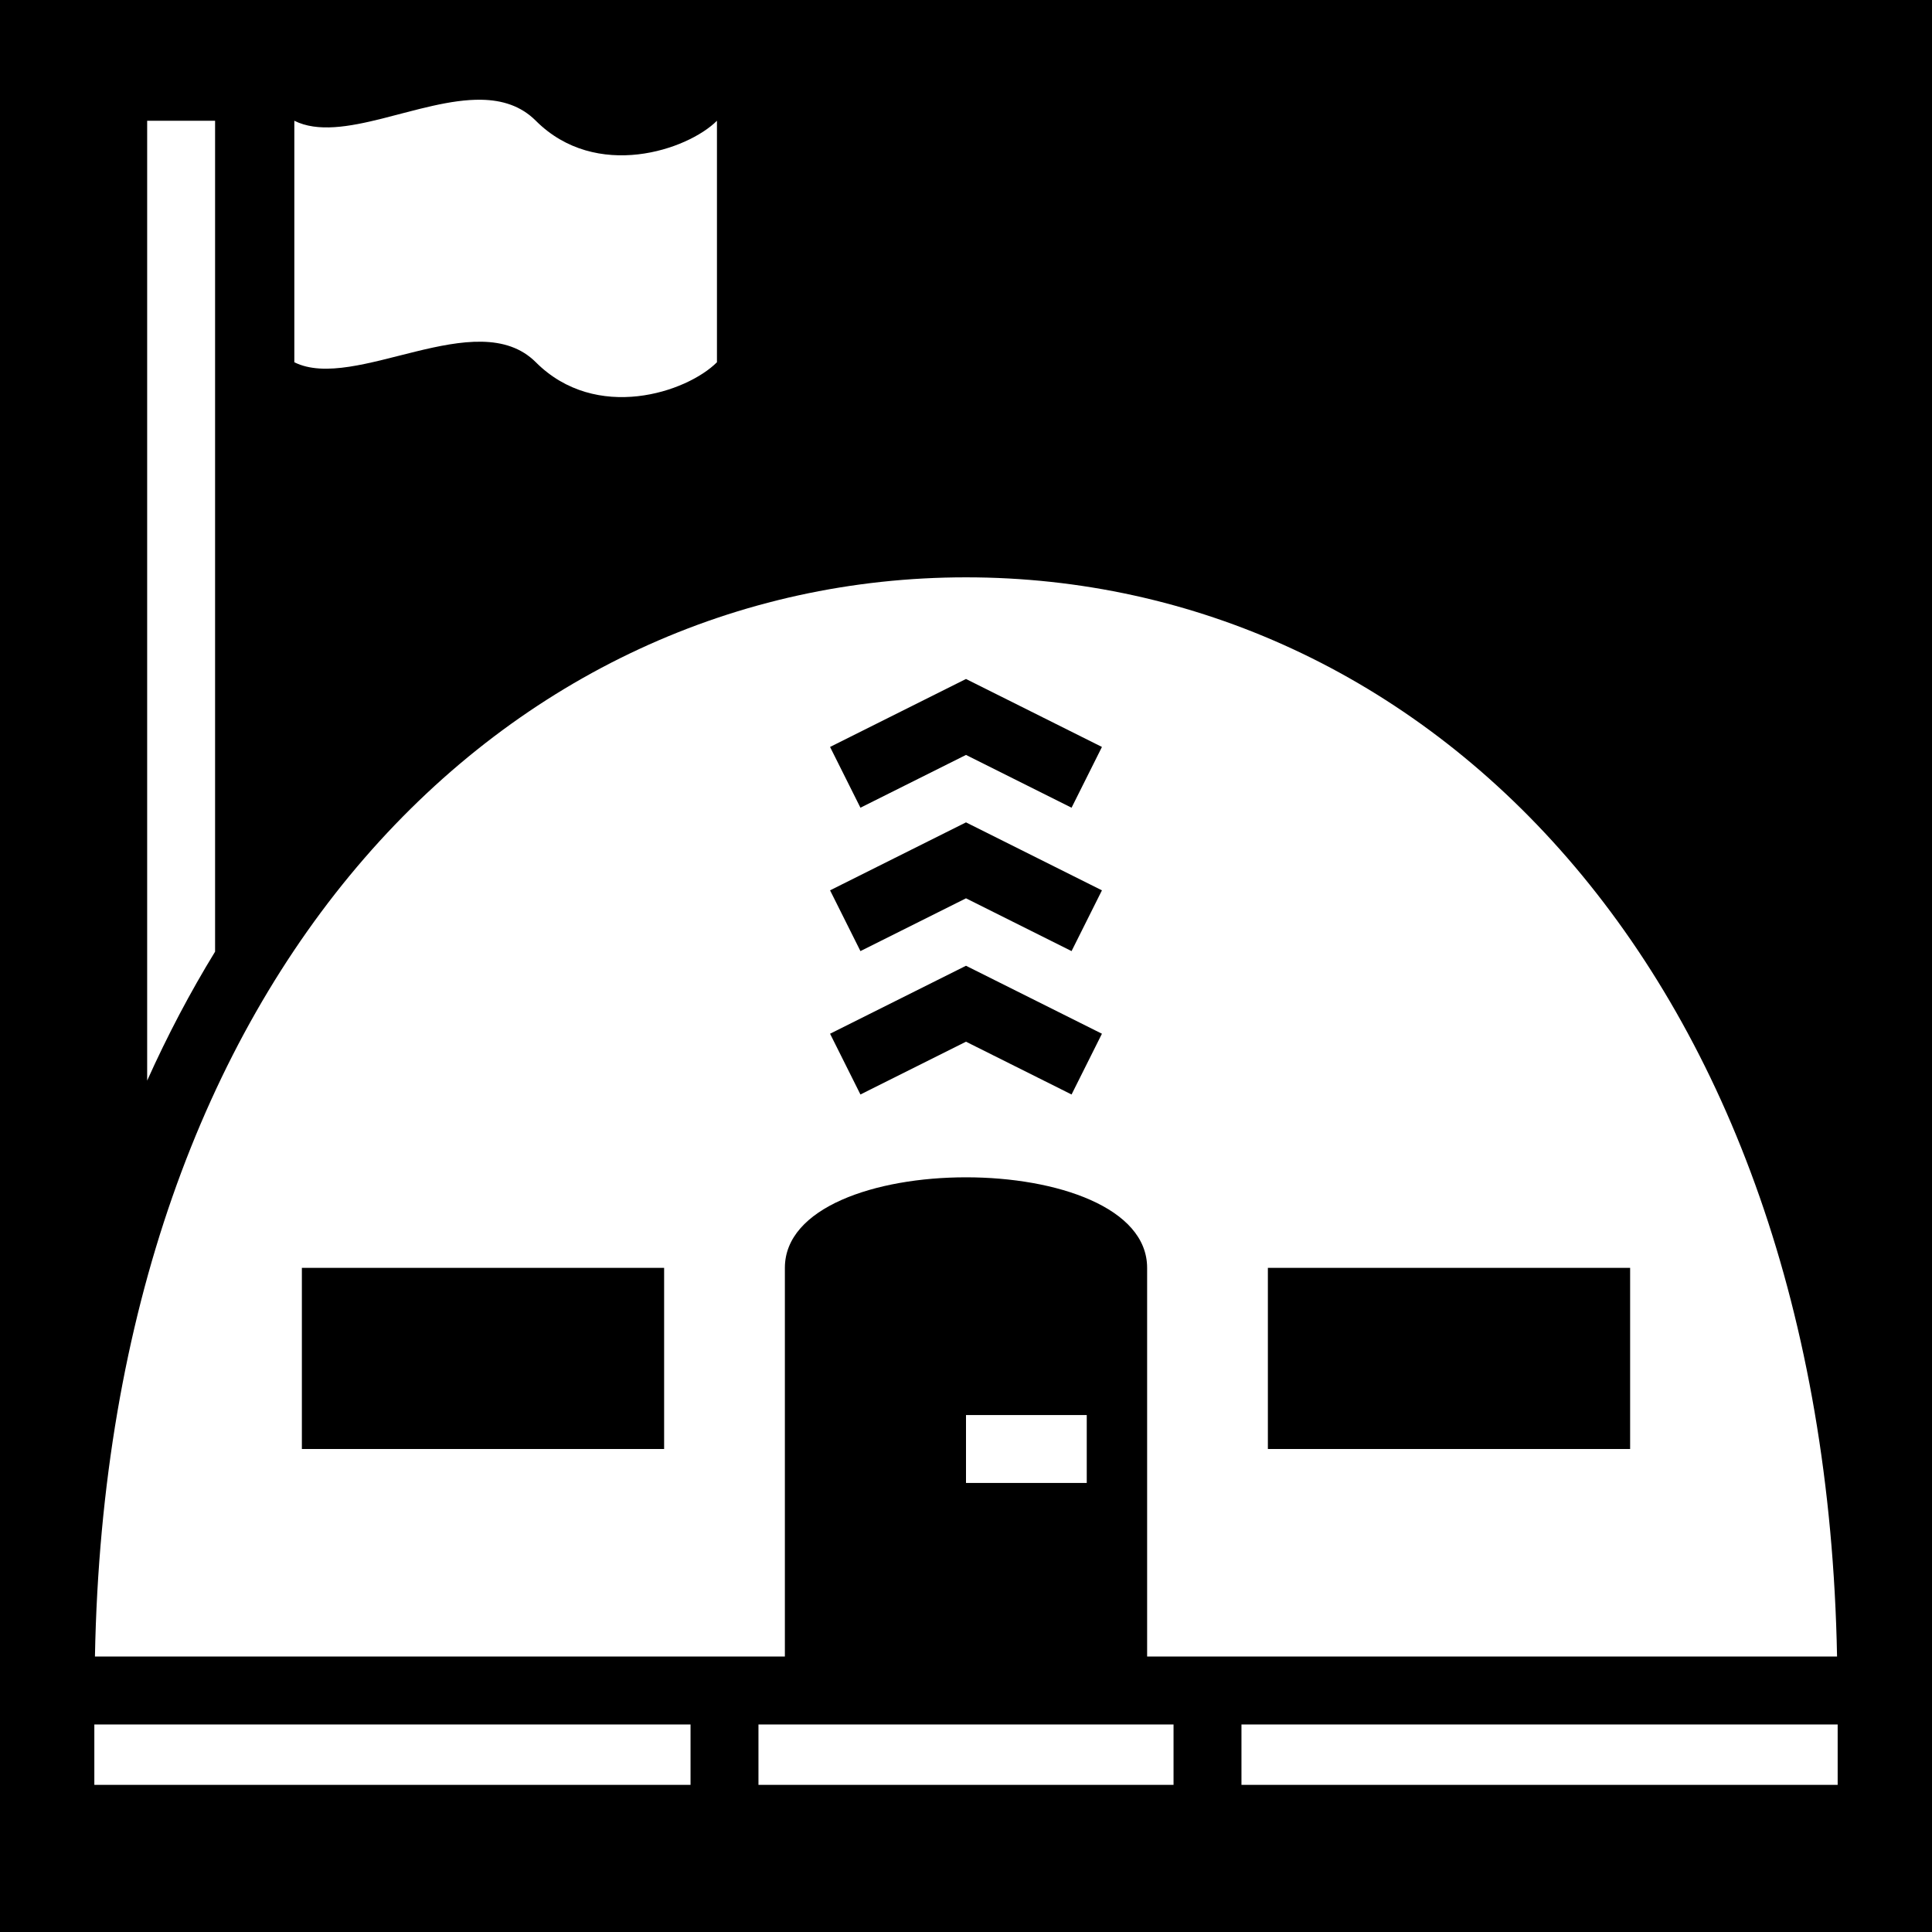 <svg xmlns="http://www.w3.org/2000/svg" viewBox="0 0 512 512" height="192" width="192"><path d="M0 0h512v512H0z"/><path fill="#fff" d="M127.596 26.436C111.219 26.126 90.368 38.184 78 32v64c16.008 8.004 48.437-15.563 64 0 16 16 40.004 7.996 48 0V32c-7.755 7.755-32 16-48 0-3.985-3.985-8.946-5.462-14.404-5.564zM39 32v254.373c5.412-12.05 11.43-23.452 18-34.172V32H39zm217 121C135.23 153 28.575 256.151 25.162 439H208V336c0-32 96-32 96 0v103h182.838C483.425 256.151 376.769 153 256 153zm0 26.938l36.025 18.011-8.05 16.102L256 200.063l-27.975 13.988-8.05-16.102L256 179.937zm0 38l36.025 18.011-8.05 16.102L256 238.063l-27.975 13.988-8.05-16.102L256 217.937zm0 38l36.025 18.011-8.05 16.102L256 276.063l-27.975 13.988-8.05-16.102L256 255.937zM80 336h96v48H80v-48zm256 0h96v48h-96v-48zm-80 39v18h32v-18h-32zM25 457v16h158v-16H25zm176 0v16h110v-16H201zm128 0v16h158v-16H329z"/></svg>